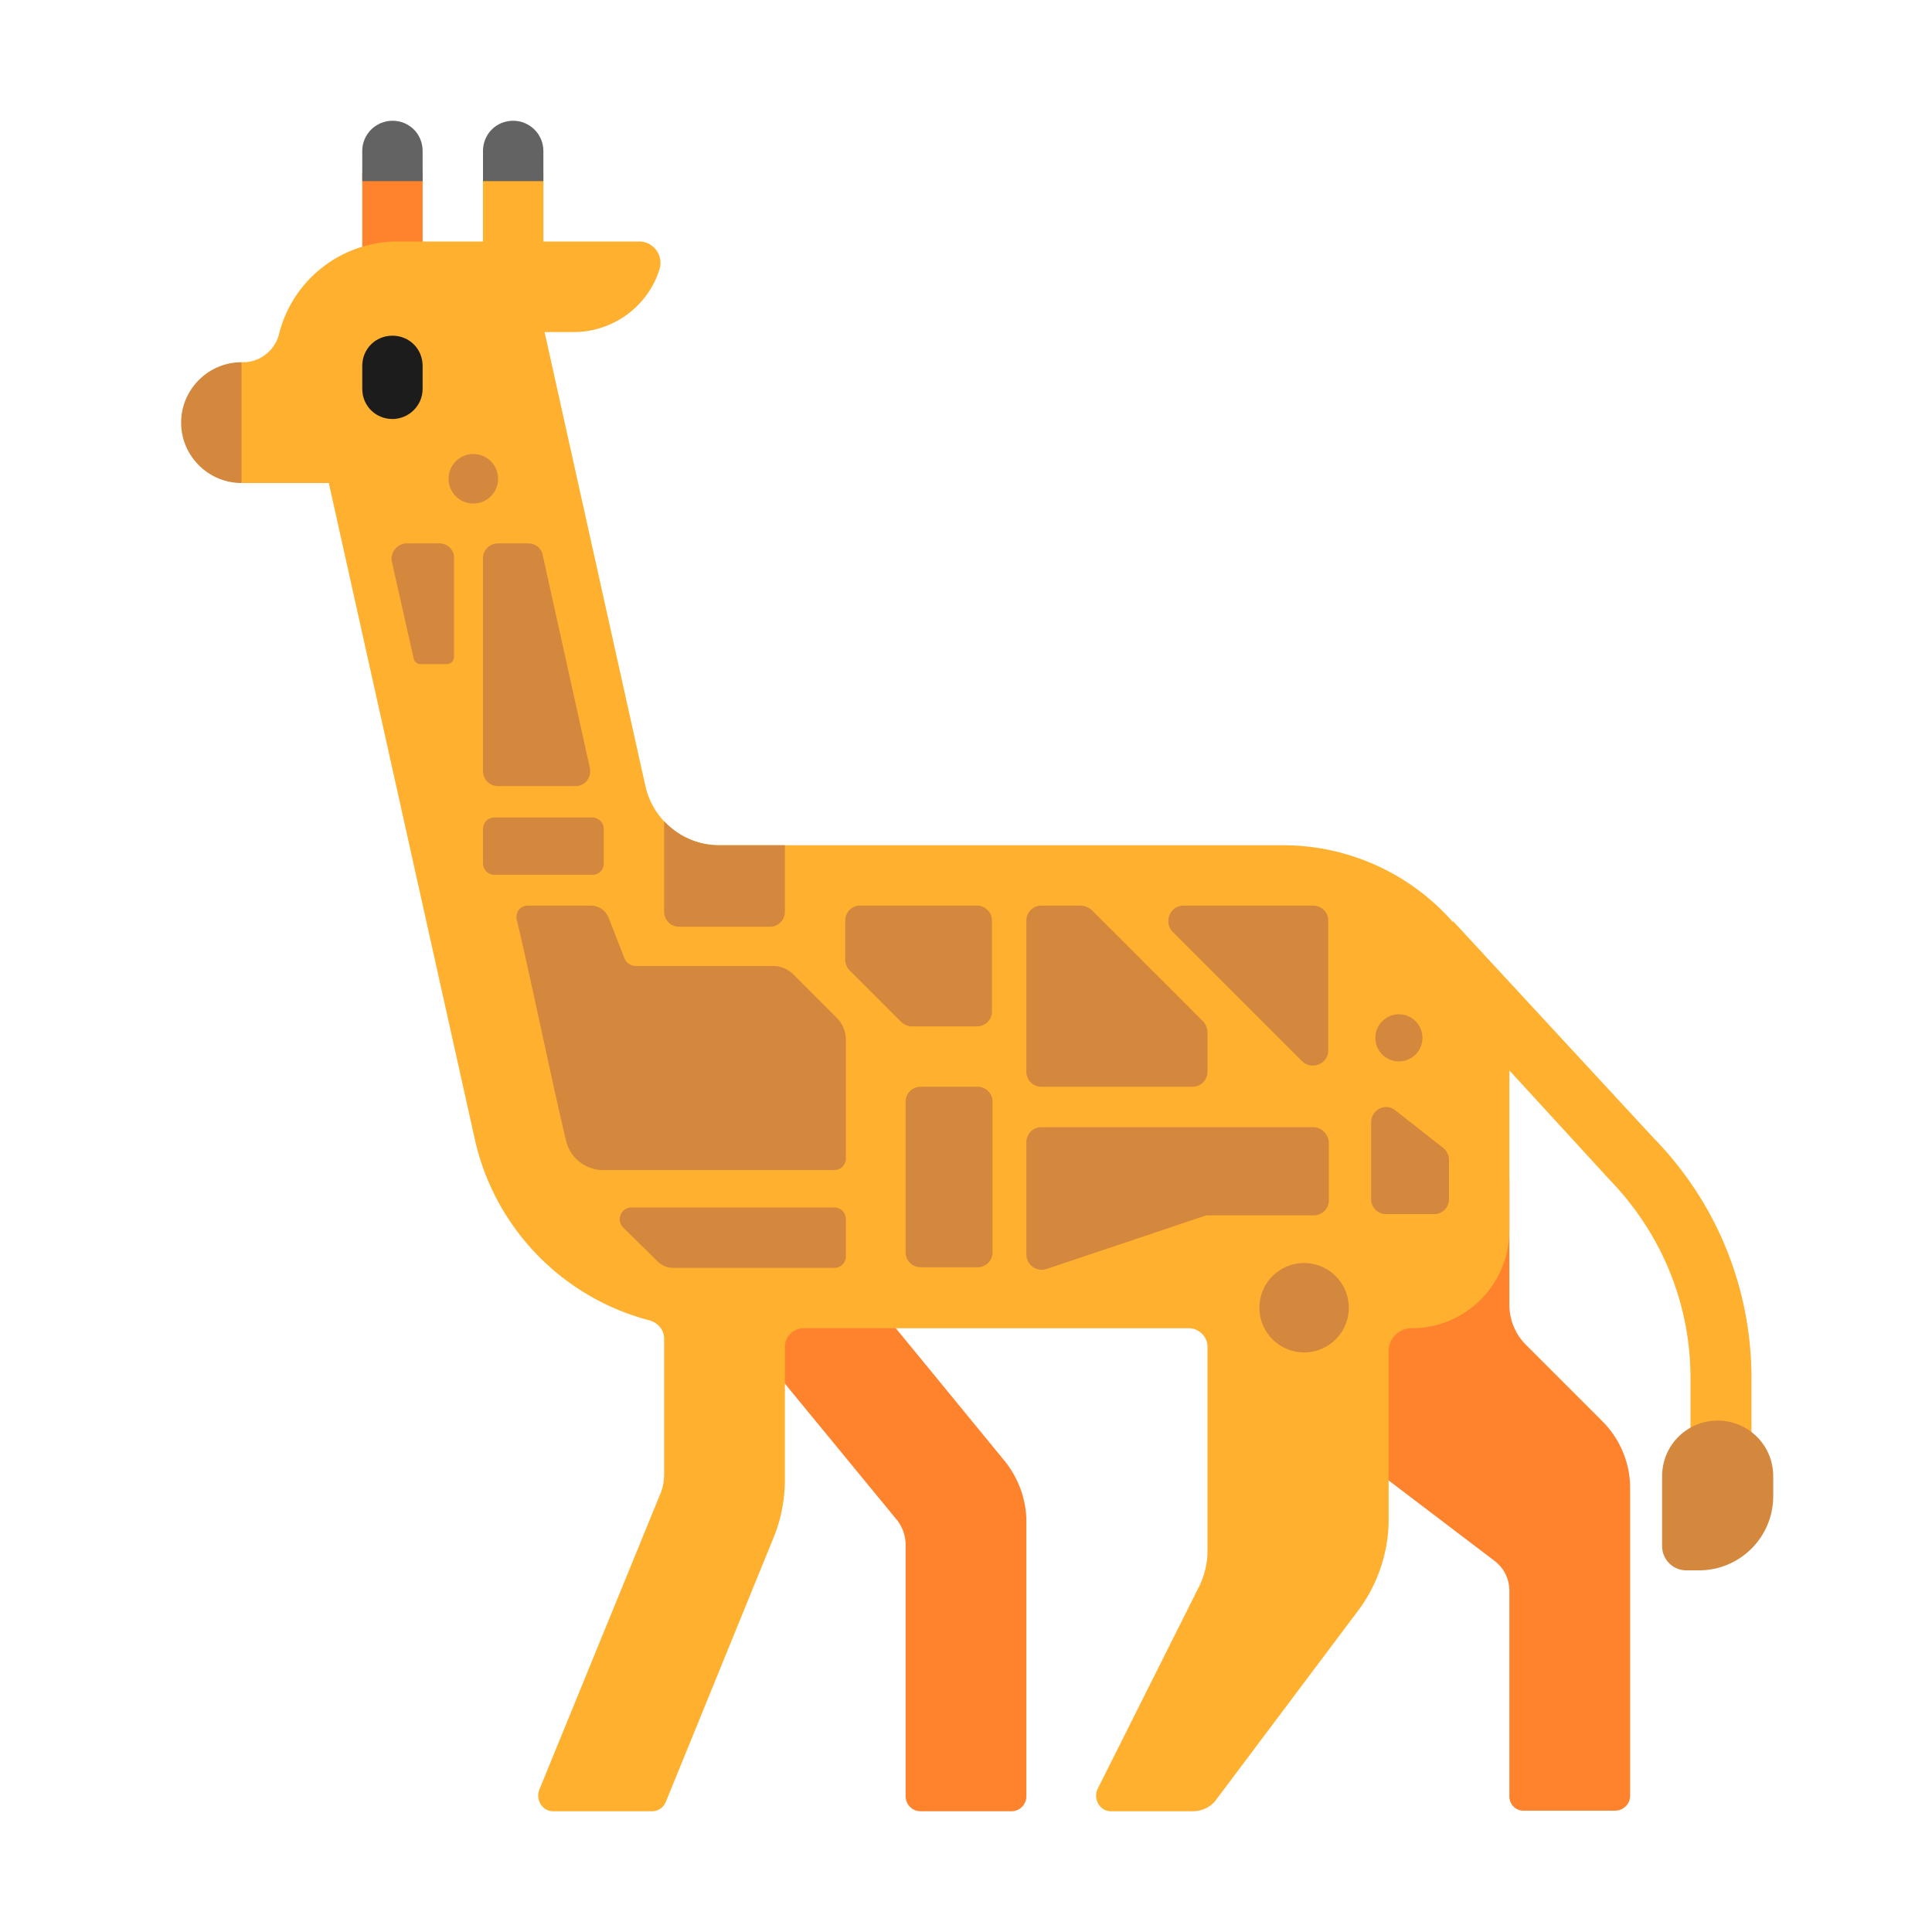 <svg xmlns="http://www.w3.org/2000/svg" width="32" height="32" fill="none"><path fill="#FF822D" d="M6 2.903V4.38h1V2.903c0-.28-.22-.5-.5-.5-.27 0-.5.22-.5.5ZM25.27 22.27l1.27 1.27c.29.29.46.69.46 1.1v5.1c0 .14-.11.25-.25.25h-1.5c-.14.01-.25-.1-.25-.24v-3.4c0-.2-.09-.38-.25-.5L21 23v-3.47h4v2.08c0 .25.1.49.27.66ZM16.75 30h-1.5c-.14 0-.25-.11-.25-.25v-4.17a.67.67 0 0 0-.14-.4l-2.63-3.2 1.55-1.27 2.87 3.5c.22.28.35.63.35.99v4.55c0 .14-.11.25-.25.25Z"/><path fill="#FFB02E" d="M8 2.875V4H6.59c-.94 0-1.75.64-1.97 1.54-.07.27-.32.46-.59.46H4l-.733 1.003L4 8h1.446L7.86 18.85a4.001 4.001 0 0 0 2.9 3.02c.14.04.24.16.24.3v2.24c0 .12-.02.24-.07.35l-2 4.89c-.06.17.06.35.23.35h1.64c.1 0 .19-.06.23-.16l1.79-4.39c.12-.3.18-.62.18-.94v-2.2c0-.17.14-.31.31-.31h6.38c.17 0 .31.14.31.31v3.39c0 .19-.05.39-.13.56l-1.69 3.37c-.08.17.04.37.22.37h1.35c.16 0 .31-.07.4-.2l2.35-3.13c.32-.43.5-.96.5-1.5v-2.79c0-.21.17-.38.38-.38.9 0 1.62-.73 1.62-1.62v-2.65l1.66 1.81c.86.89 1.34 2.05 1.34 3.29V24h1.01v-1.17c0-1.5-.58-2.92-1.63-3.99l-3.31-3.58-.006.012A3.741 3.741 0 0 0 21.25 14h-9.34c-.59 0-1.09-.41-1.22-.98L9.02 5.5h.48c.66 0 1.23-.43 1.42-1.03a.354.354 0 0 0-.34-.47H9V2.875c0-.28-.23-.5-.5-.5-.28 0-.5.22-.5.5Z"/><path fill="#636363" d="M6 2.5c0-.28.23-.5.5-.5.28 0 .5.22.5.5V3H6v-.5ZM8 2.5c0-.28.22-.5.5-.5.27 0 .5.22.5.5V3H8v-.5Z"/><path fill="#1C1C1C" d="M6.5 6.94c-.28 0-.5-.22-.5-.5v-.38c0-.28.22-.5.5-.5s.5.22.5.5v.38c0 .28-.23.5-.5.5Z"/><path fill="#D3883E" d="M4 6c-.55 0-1 .45-1 1s.45 1 1 1V6ZM7.84 8.34a.41.41 0 1 0 0-.82.41.41 0 0 0 0 .82ZM6.85 10.9l-.36-1.6c-.03-.15.09-.3.25-.3h.54c.13 0 .25.11.24.25v1.63c0 .06-.05.12-.12.12h-.43c-.06 0-.11-.04-.12-.1ZM8.99 9.2l.78 3.52c.03.16-.08.3-.24.3H8.25c-.14 0-.25-.11-.25-.25V9.25c0-.14.11-.25.25-.25h.5c.12 0 .22.08.24.2ZM17 15.25v2.5c0 .14.11.25.25.25h2.5c.14 0 .25-.11.25-.25v-.65c0-.07-.03-.13-.07-.18l-1.85-1.85a.312.312 0 0 0-.18-.07h-.65c-.14 0-.25.11-.25.25ZM19.6 15h2.15c.14 0 .25.11.25.25v2.15c0 .22-.27.33-.43.18l-2.15-2.15c-.15-.16-.04-.43.18-.43ZM17.25 18.67h4.5c.14 0 .25.11.26.26v.95c0 .14-.11.25-.25.25h-1.73c-.03 0-.05 0-.08.01l-2.62.88a.255.255 0 0 1-.33-.24v-1.86c0-.14.11-.25.25-.25ZM9.38 18.91c.07.27.32.47.61.47h3.83c.11 0 .19-.09.19-.19v-1.98a.51.51 0 0 0-.15-.35l-.71-.71a.47.47 0 0 0-.35-.15h-2.27c-.08 0-.15-.05-.18-.11l-.27-.69a.314.314 0 0 0-.29-.2H8.74c-.12 0-.21.11-.18.24.078.312.225.988.38 1.698.162.747.332 1.531.44 1.972ZM14.07 16.07l.85.85c.05.05.12.08.18.08h1.08c.14 0 .25-.11.25-.25v-1.5c0-.14-.11-.25-.25-.25h-1.94c-.13 0-.24.11-.24.25v.65c0 .06.03.13.07.17ZM11.91 14H13v1.1c0 .14-.11.25-.25.25h-1.5c-.14 0-.25-.11-.25-.25v-1.5c.23.25.56.4.91.4ZM16.19 20.99h-.94c-.14 0-.25-.11-.25-.25v-2.49c0-.14.11-.25.25-.25h.94c.14 0 .25.11.25.25v2.49c0 .14-.11.25-.25.25ZM9.81 14.49H8.19A.19.19 0 0 1 8 14.3v-.57c0-.1.08-.19.19-.19h1.62c.1 0 .19.08.19.19v.57c0 .11-.08.19-.19.19ZM13.82 20h-3.36c-.17 0-.26.2-.14.33l.57.56c.07.07.16.11.26.11h2.67c.11 0 .19-.09.19-.19v-.62a.19.19 0 0 0-.19-.19ZM22.71 18.59v1.27c0 .14.11.25.25.25h.79c.14 0 .25-.11.25-.25v-.65c0-.08-.04-.15-.1-.2l-.79-.62c-.16-.13-.4-.01-.4.2ZM21.6 22.4a.74.74 0 1 0 0-1.48.74.74 0 0 0 0 1.48ZM23.56 17.19a.39.39 0 1 1-.78 0 .39.39 0 0 1 .78 0ZM27.93 26.01h.21c.68 0 1.23-.55 1.23-1.23v-.33c0-.51-.41-.92-.92-.92s-.92.41-.92.92v1.16c0 .22.18.4.4.4Z"/></svg>